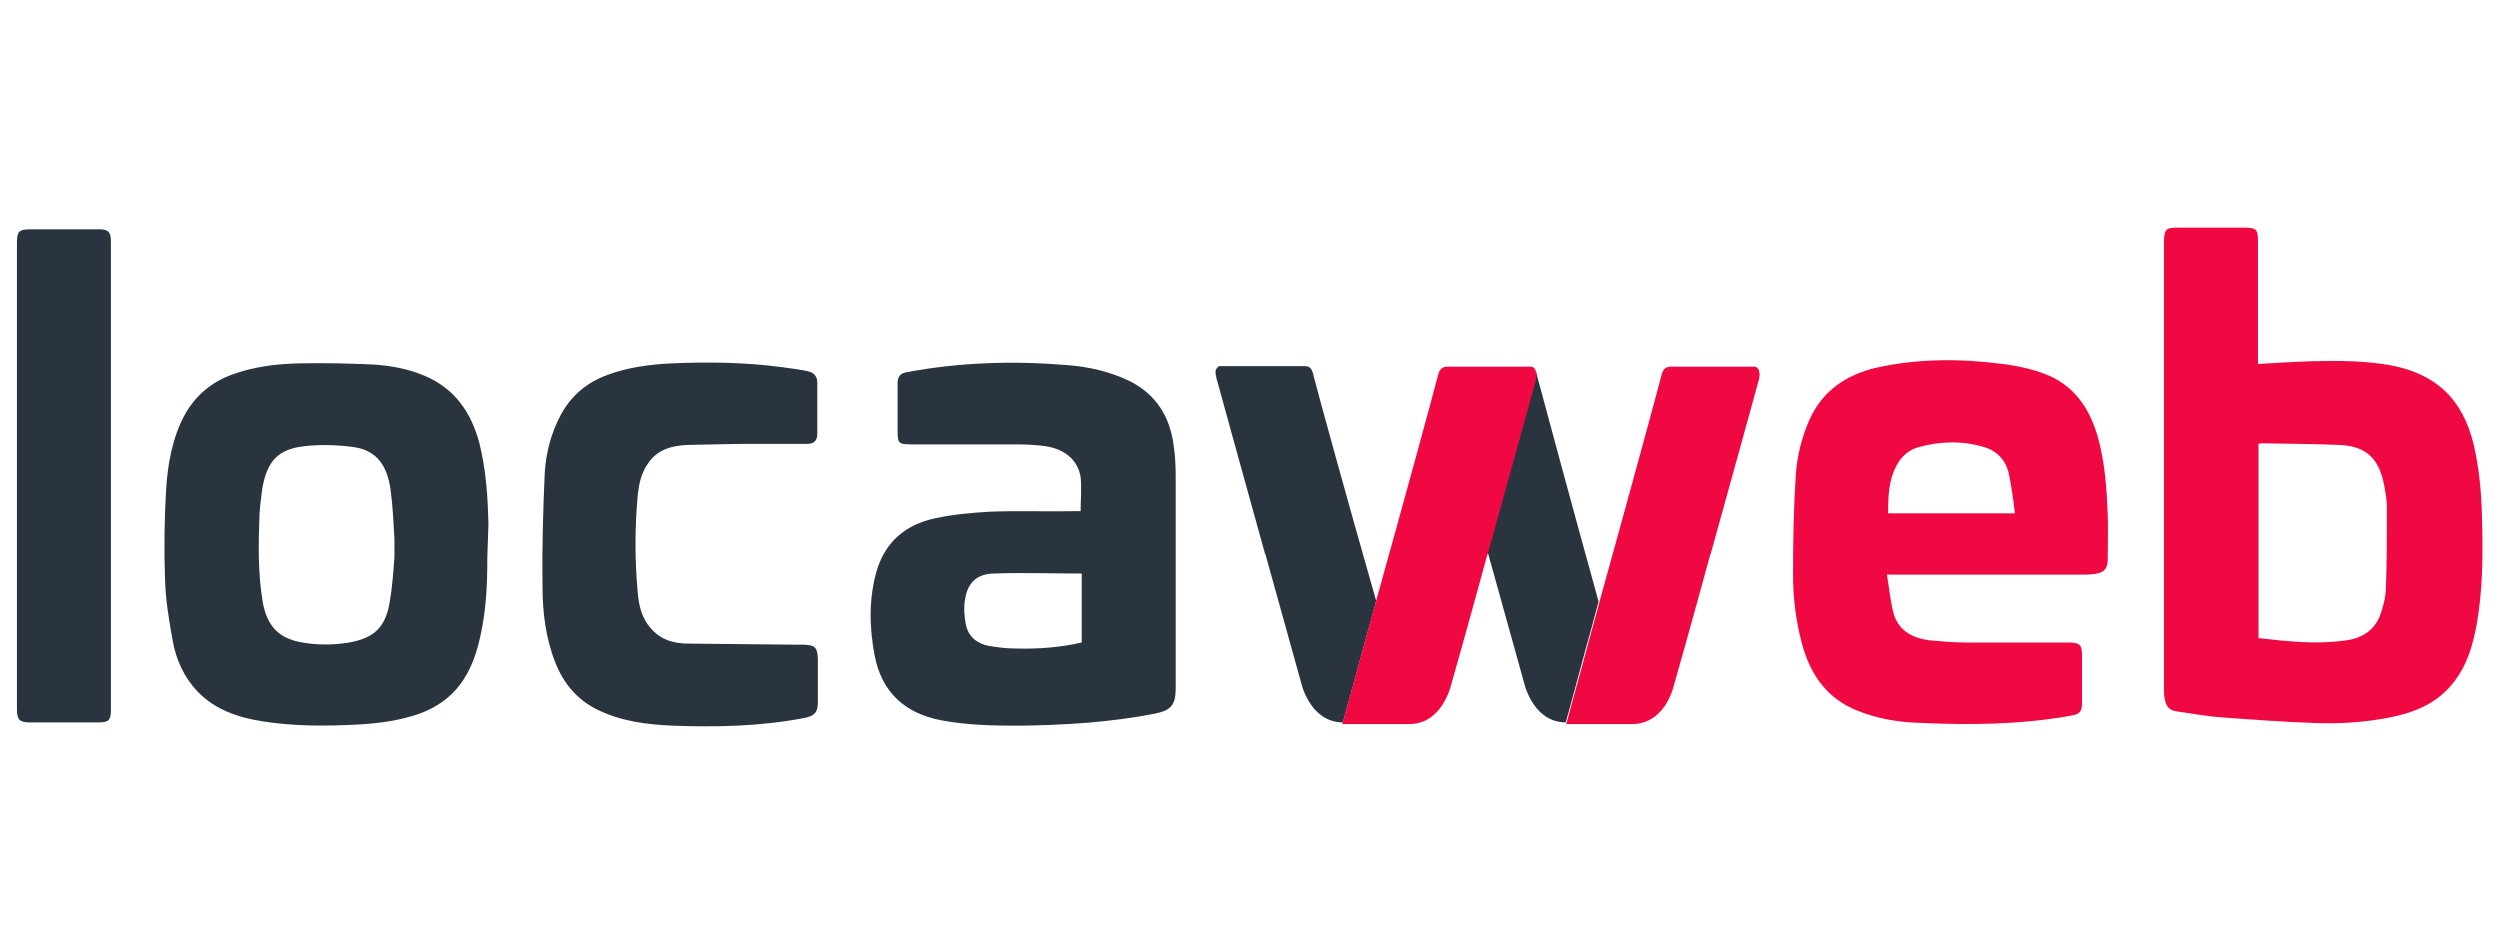 <svg width="176" height="67" viewBox="0 0 176 67" fill="none" xmlns="http://www.w3.org/2000/svg">
<path fill-rule="evenodd" clip-rule="evenodd" d="M1.192 49.932C1.192 50.664 1.385 50.857 2.077 50.857H6.923C7.654 50.857 7.808 50.703 7.808 49.971V16.991C7.808 16.336 7.615 16.143 7 16.143C5.385 16.143 3.769 16.143 2.154 16.143C1.308 16.143 1.192 16.297 1.192 17.145C1.192 17.145 1.192 44.461 1.192 49.932Z" fill="#2A343E"/>
<path fill-rule="evenodd" clip-rule="evenodd" d="M159 25.621C160.346 25.544 161.577 25.467 162.846 25.428C164.615 25.39 166.423 25.39 168.192 25.698C171.462 26.276 173.385 28.087 174.154 31.323C174.538 32.98 174.692 34.675 174.731 36.37C174.808 38.99 174.808 41.61 174.308 44.23C173.962 46.002 173.346 47.659 171.923 48.892C170.846 49.817 169.577 50.24 168.231 50.51C166.462 50.857 164.654 50.972 162.846 50.895C160.731 50.818 158.577 50.664 156.462 50.51C155.385 50.433 154.346 50.24 153.269 50.086C152.692 50.009 152.462 49.701 152.385 49.123C152.346 48.93 152.346 48.776 152.346 48.584C152.346 38.143 152.346 27.701 152.346 17.222C152.346 17.106 152.346 16.991 152.346 16.875C152.385 16.143 152.5 16.028 153.269 16.028H158C158.846 16.028 158.962 16.143 158.962 16.991C158.962 19.688 158.962 22.385 158.962 25.043V25.621H159ZM159 44.923C161.077 45.155 163.115 45.386 165.192 45.078C166.308 44.923 167.192 44.346 167.577 43.267C167.769 42.727 167.923 42.15 167.962 41.572C168.039 39.607 168.038 37.68 168.038 35.715C168.038 35.137 167.923 34.559 167.808 33.982C167.423 32.209 166.5 31.4 164.692 31.323C162.846 31.246 161.038 31.246 159.192 31.208C159.154 31.208 159.077 31.246 159 31.246V44.923Z" fill="#F00843"/>
<path fill-rule="evenodd" clip-rule="evenodd" d="M76.077 35.985C76.077 35.176 76.154 34.367 76.077 33.596C75.885 32.363 74.923 31.593 73.538 31.4C72.923 31.323 72.269 31.285 71.615 31.285C69.154 31.285 66.731 31.285 64.269 31.285C63.231 31.285 63.192 31.246 63.192 30.244C63.192 29.166 63.192 28.087 63.192 26.969C63.192 26.507 63.385 26.276 63.846 26.199C67.577 25.505 71.308 25.39 75.077 25.698C76.654 25.814 78.154 26.16 79.577 26.854C81.385 27.779 82.346 29.32 82.615 31.285C82.731 32.017 82.769 32.787 82.769 33.558C82.769 38.489 82.769 43.382 82.769 48.314C82.769 48.429 82.769 48.507 82.769 48.584C82.731 49.701 82.385 50.009 81.308 50.24C78.154 50.857 74.923 51.049 71.692 51.088C69.885 51.088 68.038 51.049 66.231 50.703C63.692 50.202 62.077 48.738 61.577 46.156C61.192 44.153 61.154 42.111 61.731 40.146C62.346 38.104 63.808 36.91 65.846 36.486C67.077 36.216 68.385 36.1 69.654 36.023C71.654 35.946 73.615 36.023 75.615 35.985H76.077ZM76.115 40.377C74.038 40.377 72 40.3 69.923 40.377C68.692 40.416 68.077 41.109 67.923 42.303C67.846 42.766 67.885 43.305 67.962 43.768C68.077 44.692 68.654 45.27 69.577 45.463C70.231 45.578 70.885 45.655 71.577 45.655C73.115 45.694 74.654 45.578 76.154 45.232V40.377H76.115Z" fill="#2A343E"/>
<path fill-rule="evenodd" clip-rule="evenodd" d="M48.423 31.323C47.346 31.362 46.269 31.631 45.615 32.633C45.115 33.327 44.962 34.174 44.885 34.983C44.692 37.179 44.692 39.414 44.885 41.61C44.962 42.573 45.154 43.536 45.885 44.307C46.577 45.078 47.5 45.309 48.462 45.309C51.038 45.347 53.577 45.347 56.154 45.386C56.308 45.386 56.462 45.386 56.615 45.386C57.385 45.424 57.538 45.578 57.577 46.349C57.577 47.389 57.577 48.429 57.577 49.431C57.577 50.163 57.346 50.395 56.615 50.549C53.577 51.127 50.5 51.203 47.385 51.088C45.538 51.011 43.692 50.78 42 49.932C40.615 49.239 39.692 48.121 39.115 46.696C38.423 44.962 38.192 43.113 38.192 41.263C38.154 38.644 38.231 35.985 38.346 33.365C38.423 31.94 38.769 30.553 39.462 29.243C40.192 27.856 41.308 26.931 42.769 26.392C44.231 25.852 45.731 25.66 47.269 25.582C49.885 25.467 52.5 25.505 55.077 25.852C55.654 25.929 56.231 26.006 56.808 26.122C57.269 26.199 57.538 26.469 57.538 26.931C57.538 28.125 57.538 29.358 57.538 30.553C57.538 31.015 57.308 31.246 56.846 31.246H52.5C52.5 31.246 49.769 31.285 48.423 31.323Z" fill="#2A343E"/>
<path fill-rule="evenodd" clip-rule="evenodd" d="M132.846 40.493C133 41.417 133.077 42.227 133.269 43.036C133.577 44.346 134.577 44.923 135.846 45.078C136.692 45.155 137.538 45.232 138.385 45.232C140.769 45.232 143.192 45.232 145.577 45.232C146.461 45.232 146.577 45.386 146.577 46.233C146.577 47.312 146.577 48.352 146.577 49.431C146.577 50.125 146.423 50.279 145.731 50.394C142.269 51.011 138.769 51.049 135.269 50.895C133.769 50.857 132.231 50.626 130.808 50.048C128.615 49.2 127.423 47.466 126.846 45.27C126.423 43.691 126.231 42.072 126.231 40.454C126.231 38.143 126.269 35.792 126.423 33.481C126.5 32.132 126.846 30.784 127.385 29.551C128.308 27.509 129.961 26.392 132.077 25.891C135 25.236 138 25.236 140.961 25.621C141.961 25.737 143 25.968 143.923 26.314C146 27.085 147.115 28.742 147.692 30.784C148.192 32.556 148.308 34.405 148.385 36.216C148.423 37.256 148.385 38.297 148.385 39.337C148.385 40.069 148.115 40.339 147.385 40.416C147.077 40.454 146.769 40.454 146.461 40.454C142.154 40.454 137.846 40.454 133.538 40.454H132.846V40.493ZM141.846 36.101C141.731 35.137 141.615 34.251 141.423 33.365C141.231 32.44 140.615 31.747 139.692 31.477C138.154 31.015 136.615 31.053 135.077 31.477C134.5 31.631 134.038 31.978 133.692 32.479C132.961 33.596 132.923 34.868 132.923 36.139H141.846V36.101Z" fill="#F00843"/>
<path fill-rule="evenodd" clip-rule="evenodd" d="M34.385 36.948C34.346 35.06 34.231 33.095 33.731 31.131C33.154 29.012 32 27.355 29.923 26.469C28.769 25.968 27.5 25.737 26.231 25.66C24.5 25.582 22.731 25.544 21 25.582C19.423 25.621 17.885 25.814 16.385 26.353C14.885 26.892 13.731 27.856 12.962 29.281C12.116 30.899 11.808 32.672 11.692 34.482C11.577 36.563 11.539 38.644 11.616 40.724C11.654 42.188 11.885 43.614 12.154 45.078C12.385 46.426 12.962 47.697 13.923 48.699C15.154 49.971 16.769 50.51 18.462 50.78C20.654 51.127 22.885 51.127 25.116 51.011C26.616 50.934 28.116 50.741 29.538 50.24C30.692 49.816 31.654 49.162 32.385 48.198C33.192 47.12 33.577 45.925 33.846 44.654C34.231 42.882 34.308 41.109 34.308 39.221L34.385 36.948ZM27.769 39.221C27.692 40.262 27.616 41.379 27.423 42.458C27.116 44.191 26.308 44.923 24.577 45.232C23.423 45.424 22.231 45.424 21.077 45.193C19.577 44.885 18.808 44.037 18.5 42.419C18.154 40.377 18.192 38.297 18.269 36.216C18.308 35.6 18.385 34.983 18.462 34.405C18.808 32.441 19.577 31.593 21.538 31.4C22.654 31.285 23.808 31.323 24.923 31.477C26.462 31.708 27.269 32.71 27.5 34.521C27.654 35.6 27.692 36.717 27.769 37.911V39.221Z" fill="#2A343E"/>
<path d="M92.5 26.546C92.385 26.006 92.269 25.775 91.846 25.775H91.808C91.769 25.775 91.769 25.775 91.731 25.775C90.846 25.775 88.038 25.775 86.769 25.775C86.577 25.775 86.423 25.775 86.308 25.775C86.231 25.775 86.154 25.775 86.077 25.775H86.038H86C85.962 25.775 85.923 25.775 85.885 25.775C85.885 25.775 85.885 25.775 85.846 25.775C85.808 25.775 85.808 25.775 85.769 25.814C85.731 25.814 85.731 25.852 85.731 25.852L85.692 25.891C85.692 25.891 85.692 25.929 85.654 25.929C85.654 25.968 85.615 25.968 85.615 26.006C85.615 26.006 85.615 26.045 85.577 26.083C85.577 26.122 85.577 26.16 85.577 26.16C85.577 26.16 85.577 26.199 85.577 26.238C85.577 26.314 85.577 26.392 85.615 26.469C85.615 26.584 85.654 26.7 85.692 26.815C86 27.933 87.577 33.673 89.038 38.913C89.038 38.952 89.038 38.952 89.077 38.99C90.385 43.652 91.577 48.006 91.692 48.391C92.154 49.739 93.077 50.857 94.538 50.857C94.538 50.857 95.615 46.965 96.885 42.304C94.962 35.6 92.654 27.201 92.5 26.546Z" fill="#2A343E"/>
<path d="M108.192 26.392C108.192 26.314 108.154 26.276 108.154 26.199C108.115 26.083 108.077 26.006 108.039 25.968C108.039 25.968 108.039 25.968 108.039 25.929L108 25.891C108 25.891 108 25.929 108.039 25.929C108.039 25.968 108.077 25.968 108.077 26.006C108.077 26.006 108.077 26.045 108.115 26.083C108.115 26.122 108.115 26.16 108.115 26.16C108.115 26.16 108.115 26.199 108.115 26.237C108.115 26.314 108.115 26.392 108.077 26.468C108.077 26.584 108.039 26.7 108 26.815C107.692 27.933 106.154 33.596 104.692 38.797C104.692 38.836 104.692 38.874 104.731 38.913C104.731 38.952 104.731 38.952 104.769 38.99C106.077 43.652 107.269 48.006 107.385 48.391C107.846 49.739 108.769 50.857 110.231 50.857C110.231 50.857 110.731 49.046 111.423 46.465C111.692 45.424 112.039 44.268 112.346 43.074C112.423 42.843 112.462 42.612 112.539 42.342C110.731 35.831 108.5 27.547 108.192 26.392Z" fill="#2A343E"/>
<path d="M123.846 26.199C123.846 26.16 123.846 26.16 123.846 26.122C123.846 26.083 123.846 26.045 123.808 26.045C123.808 26.006 123.769 26.006 123.769 25.968C123.769 25.968 123.769 25.929 123.731 25.929L123.692 25.891L123.654 25.852C123.615 25.852 123.615 25.814 123.577 25.814C123.577 25.814 123.577 25.814 123.539 25.814C123.5 25.814 123.462 25.814 123.423 25.814C123.385 25.814 123.385 25.814 123.385 25.814H123.346C123.269 25.814 123.231 25.814 123.115 25.814C123 25.814 122.846 25.814 122.654 25.814C121.385 25.814 118.615 25.814 117.692 25.814C117.654 25.814 117.654 25.814 117.615 25.814H117.577C117.154 25.852 117.039 26.083 116.923 26.584C116.769 27.239 114.462 35.677 112.577 42.458C112.5 42.689 112.462 42.959 112.385 43.19C112.039 44.423 111.731 45.578 111.462 46.58C110.731 49.2 110.269 50.972 110.269 50.972H114.923C116.385 50.972 117.346 49.855 117.769 48.507C117.885 48.121 119.115 43.768 120.385 39.106C120.385 39.067 120.385 39.067 120.423 39.029C121.885 33.789 123.462 28.048 123.769 26.931C123.808 26.815 123.846 26.7 123.846 26.584C123.846 26.507 123.885 26.43 123.885 26.353C123.846 26.238 123.846 26.199 123.846 26.199Z" fill="#F00843"/>
<path d="M108.115 26.199C108.115 26.16 108.115 26.16 108.115 26.122C108.115 26.083 108.115 26.045 108.077 26.045C108.077 26.006 108.038 26.006 108.038 25.968C108.038 25.968 108.038 25.929 108 25.929L107.962 25.891L107.923 25.852C107.885 25.852 107.885 25.814 107.846 25.814C107.846 25.814 107.846 25.814 107.808 25.814C107.769 25.814 107.731 25.814 107.692 25.814C107.654 25.814 107.654 25.814 107.654 25.814H107.615C107.538 25.814 107.5 25.814 107.385 25.814C107.269 25.814 107.115 25.814 106.923 25.814C105.654 25.814 102.885 25.814 101.962 25.814C101.923 25.814 101.923 25.814 101.885 25.814H101.846C101.423 25.852 101.308 26.083 101.192 26.584C101.038 27.239 98.731 35.677 96.846 42.419C95.577 47.081 94.5 50.934 94.5 50.972C94.5 50.972 94.5 50.972 94.538 50.972H99.192C99.192 50.972 99.192 50.972 99.231 50.972C100.692 50.972 101.615 49.855 102.077 48.507C102.192 48.121 103.423 43.768 104.692 39.106C104.692 39.067 104.692 39.067 104.731 39.029C106.192 33.789 107.769 28.048 108.077 26.931C108.115 26.815 108.154 26.7 108.154 26.584C108.154 26.507 108.192 26.43 108.192 26.353C108.115 26.238 108.115 26.199 108.115 26.199Z" fill="#F00843"/>
</svg>
